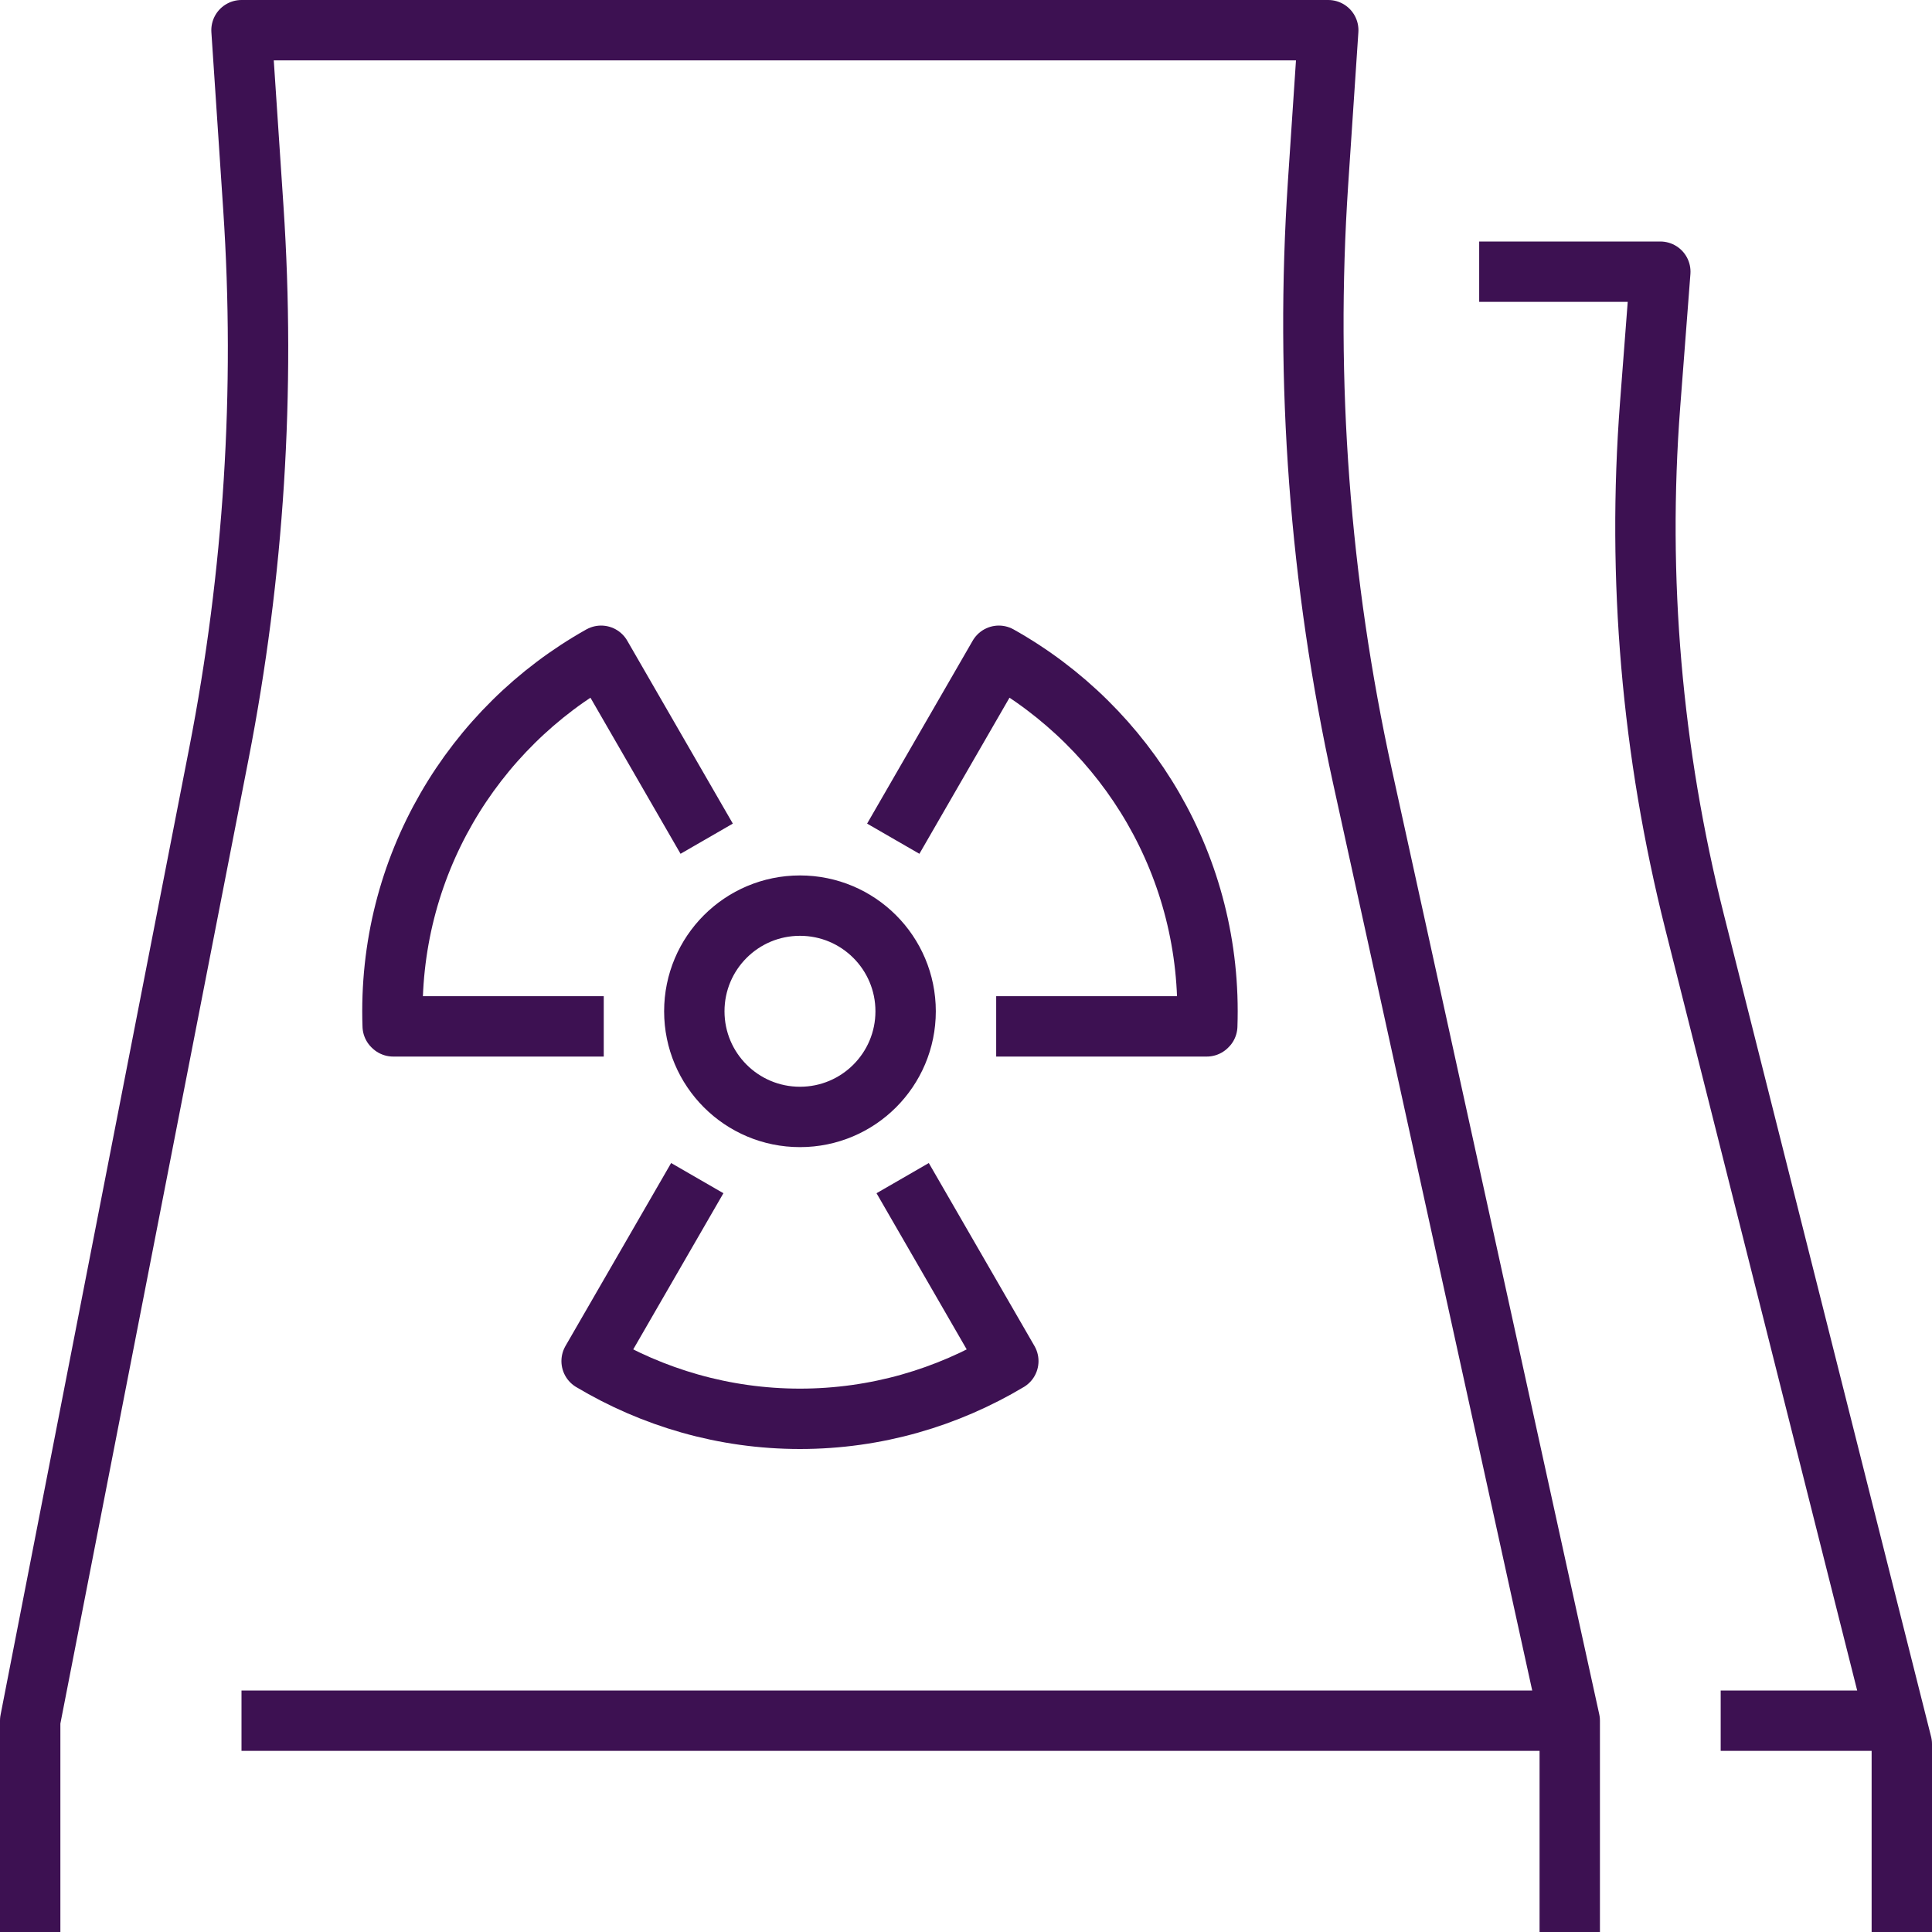 <svg xmlns="http://www.w3.org/2000/svg" width="64" height="64" viewBox="0 0 64 64">
    <g fill="none" fill-rule="evenodd" stroke-linecap="square" stroke-linejoin="round">
        <g stroke="#3D1152" stroke-width="2">
            <g>
                <path d="M51 62v-6l-6.865-31.272c-1.416-6.453-1.912-13.074-1.473-19.666L43 0H7l.393 5.895c.403 6.044.019 12.116-1.141 18.062L0 56v6M8 56L49 56M62 62v-5.226l-6.865-27.237c-1.416-5.62-1.912-11.387-1.473-17.127L54 8h-5M57 56L60 56" transform="translate(-848, -674) translate(849, 675)"/>
                <path d="M29 32.5c0 1.934-1.566 3.5-3.5 3.5S22 34.434 22 32.5s1.566-3.5 3.5-3.5 3.5 1.566 3.5 3.5zM29.09 25.917l2.998-5.194c4.253 2.384 7.088 6.997 6.904 12.261l-.017.016H33M21.91 25.917l-2.998-5.194c-4.253 2.384-7.088 6.997-6.904 12.261l.017.016H18M21.598 38.893l-3 5.195C20.62 45.294 22.976 46 25.5 46c2.526 0 4.88-.706 6.902-1.912l-3-5.195" transform="translate(-848, -674) translate(849, 675)"/>
            </g>
        </g>
    </g>
</svg>
